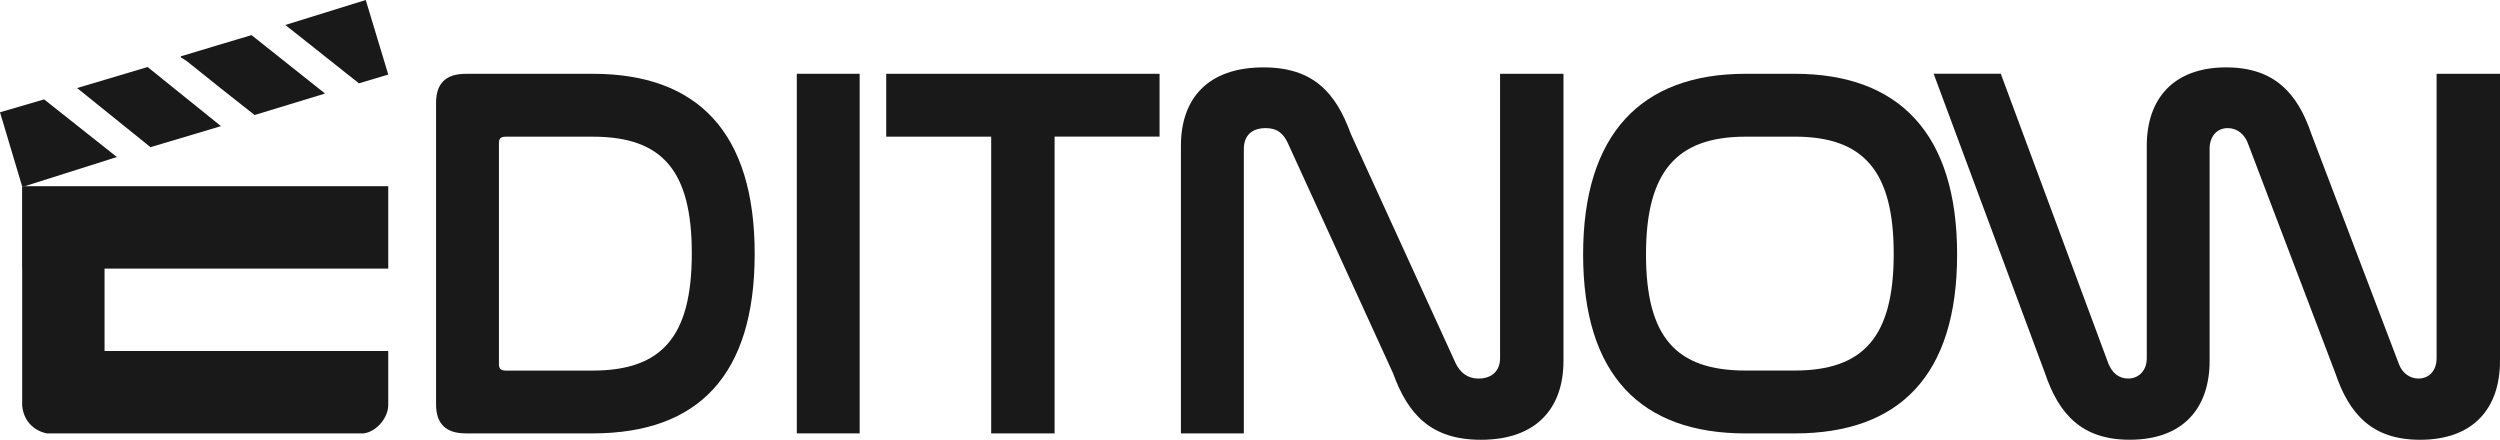 <?xml version="1.0" encoding="UTF-8"?><svg id="Layer_2" xmlns="http://www.w3.org/2000/svg" viewBox="0 0 671.87 118.2"><defs><style>.cls-1{fill:#191919;}</style></defs><g id="Layer_1-2"><path class="cls-1" d="M159.29,19.83c28.21,0,43.53,15.75,43.53,48.39s-15.18,48.25-43.53,48.25h-34.08c-5.44,0-8.02-2.58-8.02-7.87V27.71c0-5.3,2.58-7.87,8.02-7.87h34.08ZM134.09,97.87c0,1.29.57,1.72,1.86,1.72h23.34c18.76,0,26.63-9.31,26.63-31.5s-7.87-31.36-26.63-31.36h-23.34c-1.29,0-1.86.43-1.86,1.72v59.42Z"/><path class="cls-1" d="M231.03,19.83v96.64h-16.89V19.83h16.89Z"/><path class="cls-1" d="M311.63,19.83v16.89h-28.21v79.75h-17.04V36.73h-28.21v-16.89h73.45Z"/><path class="cls-1" d="M334.26,116.48h-16.89V39.16c0-12.6,7.16-21.05,22.19-21.05,13.46,0,19.47,6.87,23.48,17.9l28.21,61.71c1.15,2.29,3.01,4.01,6.16,4.01,3.58,0,5.73-2.15,5.73-5.44V19.83h17.04v77.17c0,12.74-7.3,21.19-22.19,21.19-13.46,0-19.62-6.87-23.62-17.9l-28.21-61.71c-1.29-2.86-3.01-4.15-6.01-4.15-3.87,0-5.87,2.15-5.87,5.58v76.46Z"/><path class="cls-1" d="M482.3,19.83c28.06,0,43.67,16.04,43.67,48.54s-15.46,48.11-43.67,48.11h-13.17c-28.21,0-43.67-15.75-43.67-48.11s15.61-48.54,43.67-48.54h13.17ZM469.13,36.73c-18.61,0-26.77,9.45-26.77,31.64s8.02,31.21,26.77,31.21h13.17c18.61,0,26.63-9.16,26.63-31.36s-8.02-31.5-26.63-31.5h-13.17Z"/><path class="cls-1" d="M537.71,19.83l28.92,77.89c1,2.43,2.72,4.01,5.3,4.01,2.86,0,5.01-2.15,5.01-5.44v-57.13c0-12.6,7.16-21.05,21.33-21.05,12.89,0,19.19,6.87,22.91,17.9l23.48,61.71c.86,2.43,2.86,4.01,5.3,4.01,2.86,0,4.87-2.15,4.87-5.44V19.83h17.04v77.17c0,12.74-7.16,21.19-21.48,21.19-12.89,0-19.04-6.87-22.77-17.9l-23.48-61.71c-.86-2.43-2.86-4.15-5.44-4.15-2.86,0-4.87,2.15-4.87,5.58v56.98c0,12.74-7.16,21.19-21.48,21.19-12.89,0-19.04-6.87-22.77-17.9l-29.92-80.46h18.04Z"/><polygon class="cls-1" points="59.39 33.9 40.44 39.55 20.72 23.66 39.67 18.01 59.39 33.9"/><path class="cls-1" d="M48.7,15.47c-.35-.4.07-.38.33-.46,6.19-1.85,12.37-3.76,18.57-5.57l19.76,15.7-18.94,5.77c-6.13-4.79-12.21-9.64-18.26-14.51-.31-.25-1.41-.86-1.47-.92Z"/><polygon class="cls-1" points="98.29 0 104.34 20.03 96.47 22.4 76.68 6.71 98.29 0"/><path class="cls-1" d="M28.1,72.19v22.14h76.24v14.52c0,3.43-3.16,7.18-6.6,7.62H12.53c-3.74-.81-6.21-3.62-6.57-7.42v-14.72s0-22.14,0-22.14h-.02v-22.14s98.4,0,98.4,0v22.14H28.1Z"/><polygon class="cls-1" points="31.41 42.2 6.62 50.05 5.94 50.05 0 30.17 11.86 26.71 31.41 42.2"/></g></svg>